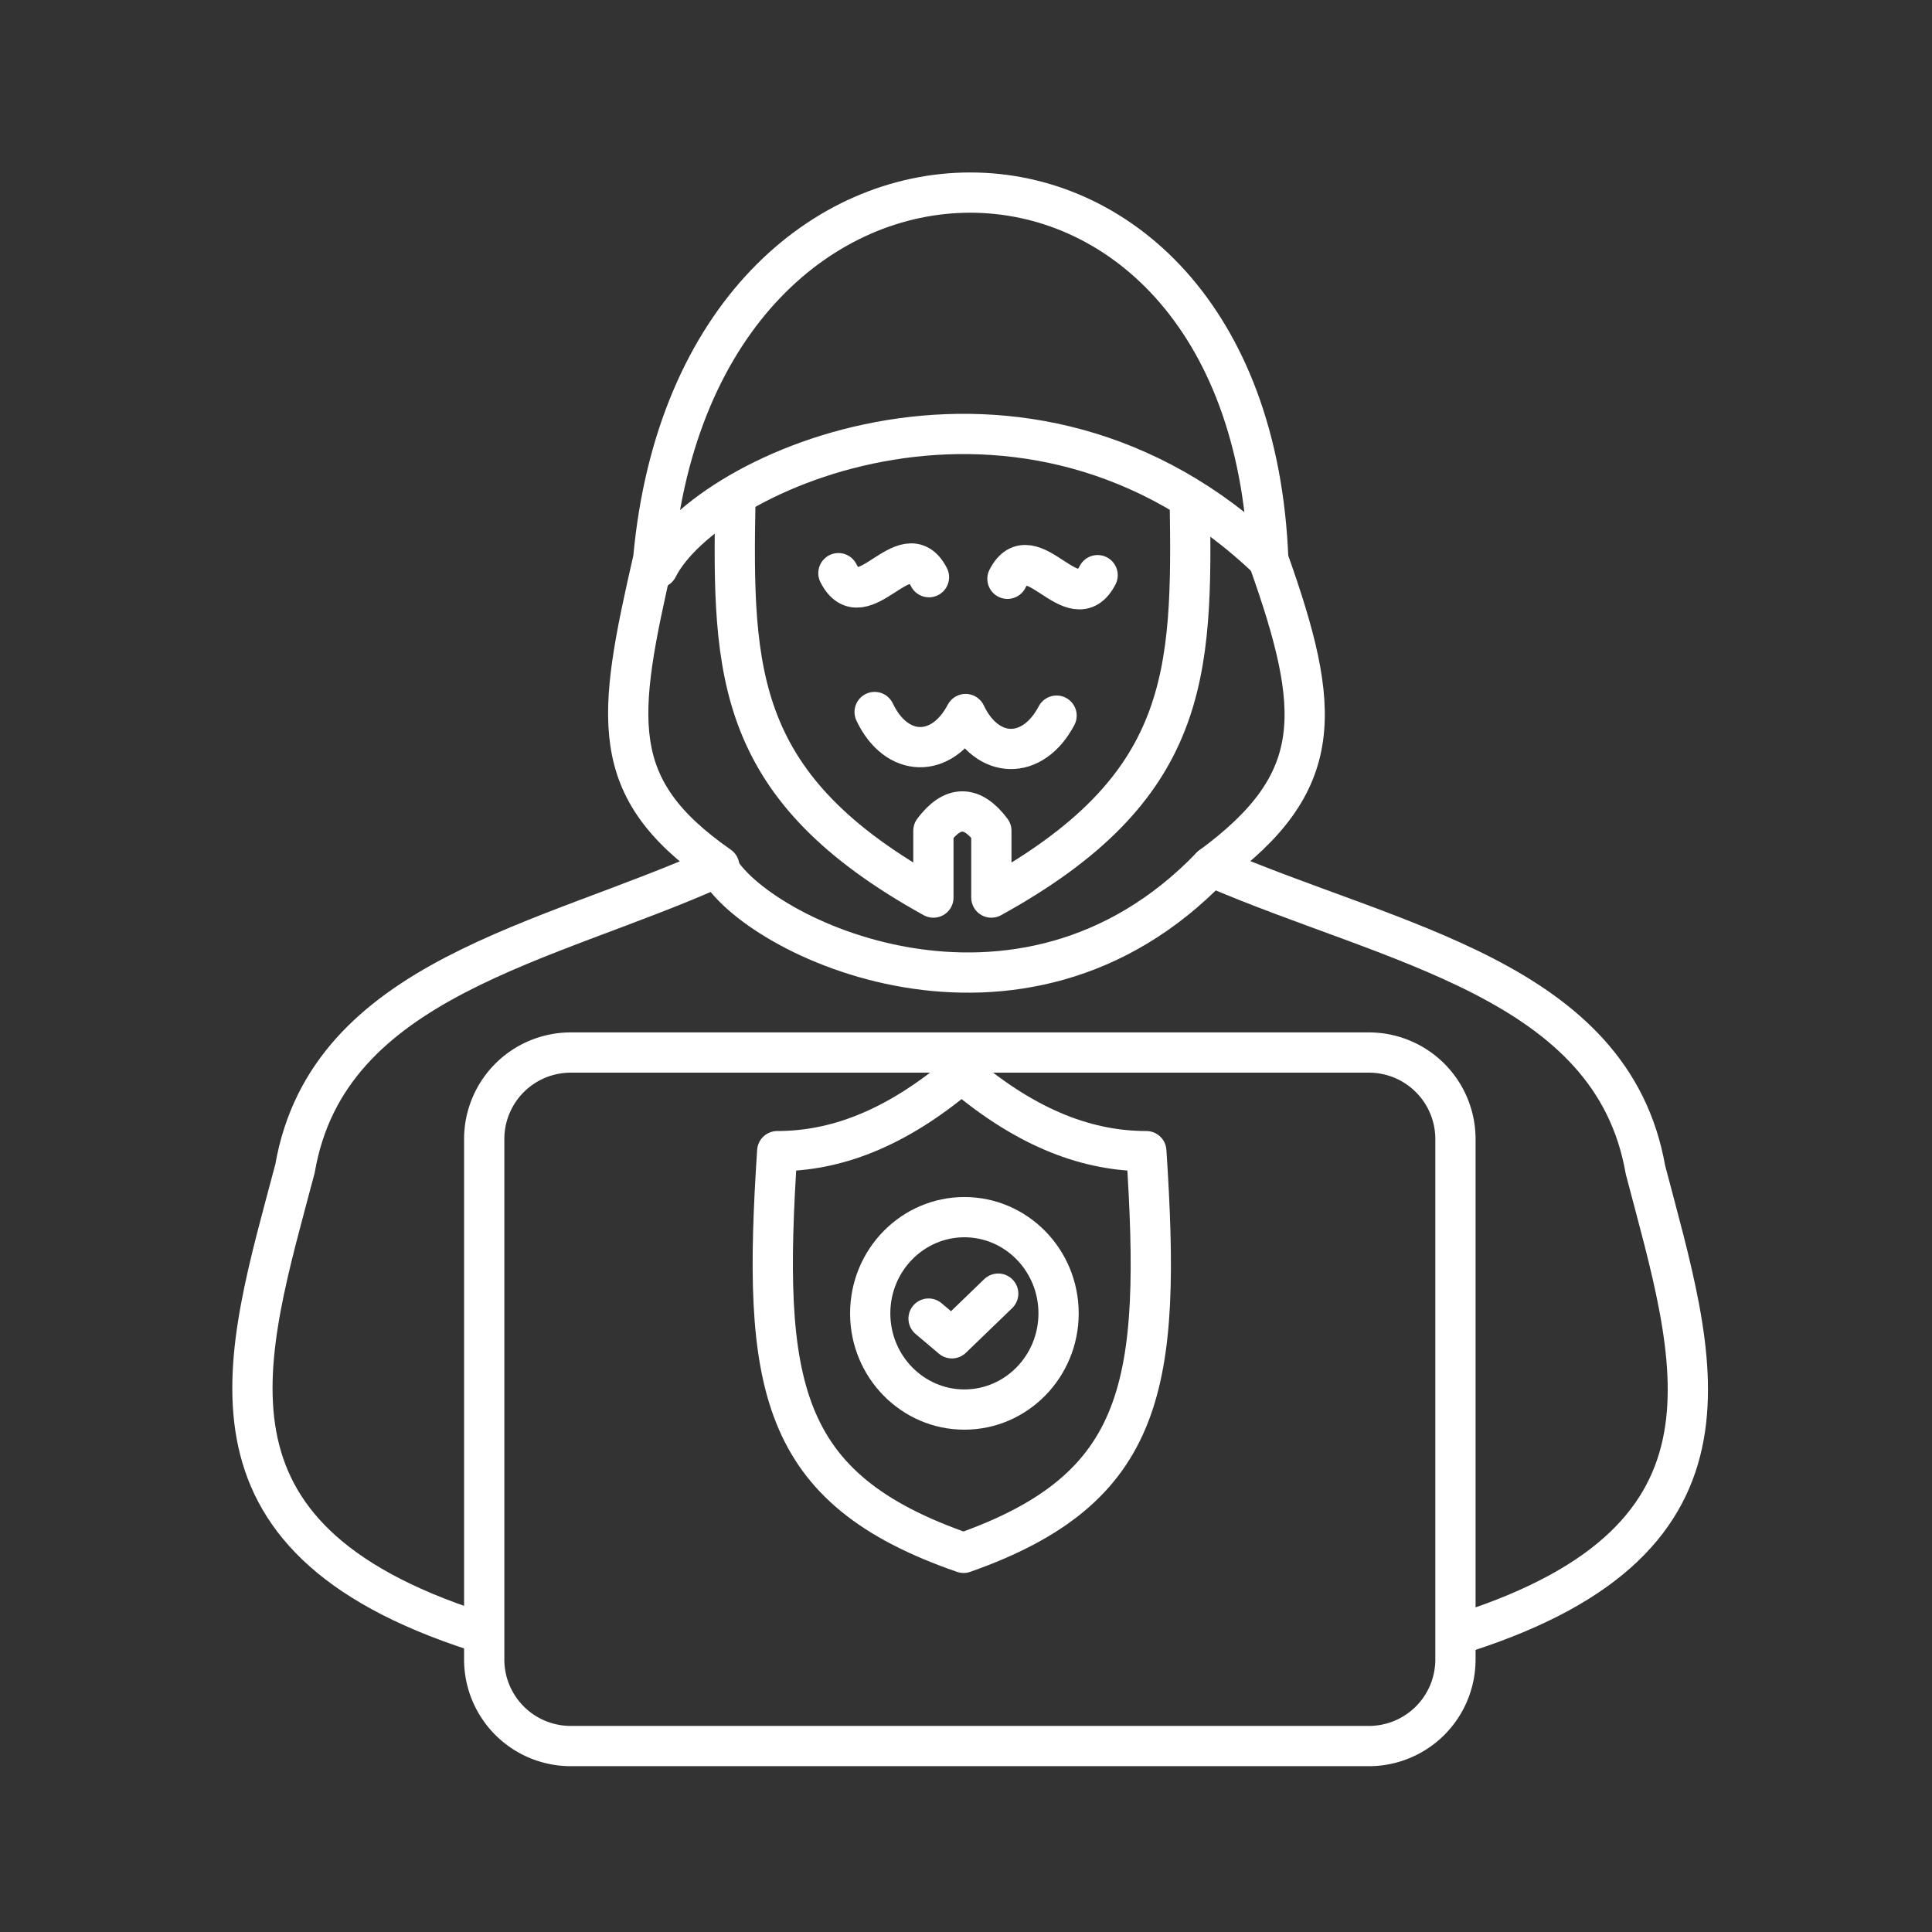 <svg xmlns="http://www.w3.org/2000/svg" viewBox="0 0 48 48"><rect x="0" y="0" width="48" height="48" fill="#333333" stroke="none"/><defs><style>.a{fill:none;stroke:#fff;stroke-linecap:round;stroke-linejoin:round;}</style></defs> <path class="a"                     d="M14.18,26.15L34.01,26.15A2.15 2.15 0 0 1 36.16,28.30L36.16,41.22A2.15 2.15 0 0 1 34.01,43.38L14.18,43.38A2.15 2.15 0 0 1 12.03,41.22L12.03,28.30A2.15 2.15 0 0 1 14.18,26.15z"/> <path class="a"                     d="M23.94,38.58C28.48,36.98,28.86,34.39,28.48,28.60C27.07,28.60,25.56,28.08,23.89,26.66C22.22,28.08,20.72,28.60,19.31,28.60C18.93,34.39,19.31,36.98,23.94,38.58z"/> <path class="a"                     d="M23.96,30.24C25.25,30.24,26.30,31.31,26.30,32.63C26.30,33.95,25.25,35.02,23.96,35.02C22.67,35.02,21.62,33.95,21.62,32.63C21.62,31.31,22.67,30.24,23.96,30.24z"/> <path class="a"                     d="M23.07,32.76L23.65,33.25L24.80,32.14"/> <path class="a"                     d="M11.81,40.52C4.52,38.16,6.09,33.73,7.33,29.03C8.15,24.29,13.62,23.45,17.87,21.52C15.07,19.57,15.32,17.85,16.23,13.88C17.34,1.75,31.04,1.75,31.51,13.90C32.85,17.66,32.95,19.43,30.09,21.53C34.59,23.48,40.05,24.33,40.88,29.06C42.11,33.76,43.69,38.20,36.40,40.55"/> <path class="a"                     d="M16.34,14.11C17.56,11.68,25.47,8.13,31.51,13.90"/> <path class="a"                     d="M30.09,21.53C25.35,26.46,18.75,23.28,17.82,21.52"/> <path class="a"                     d="M18.27,12.42C18.19,16.77,18.27,19.58,23.19,22.30L23.19,20.64Q23.91,19.68,24.63,20.64L24.63,22.30C29.56,19.58,29.63,16.77,29.56,12.42"/> <path class="a"                     d="M20.83,14.24C21.43,15.42,22.49,13.19,23.08,14.34"/> <path class="a"                     d="M27.27,14.29C26.67,15.46,25.62,13.23,25.03,14.38"/> <path class="a"                     d="M26.25,17.78C25.66,18.90,24.53,18.88,23.99,17.74C23.40,18.86,22.27,18.83,21.73,17.69"/></svg>